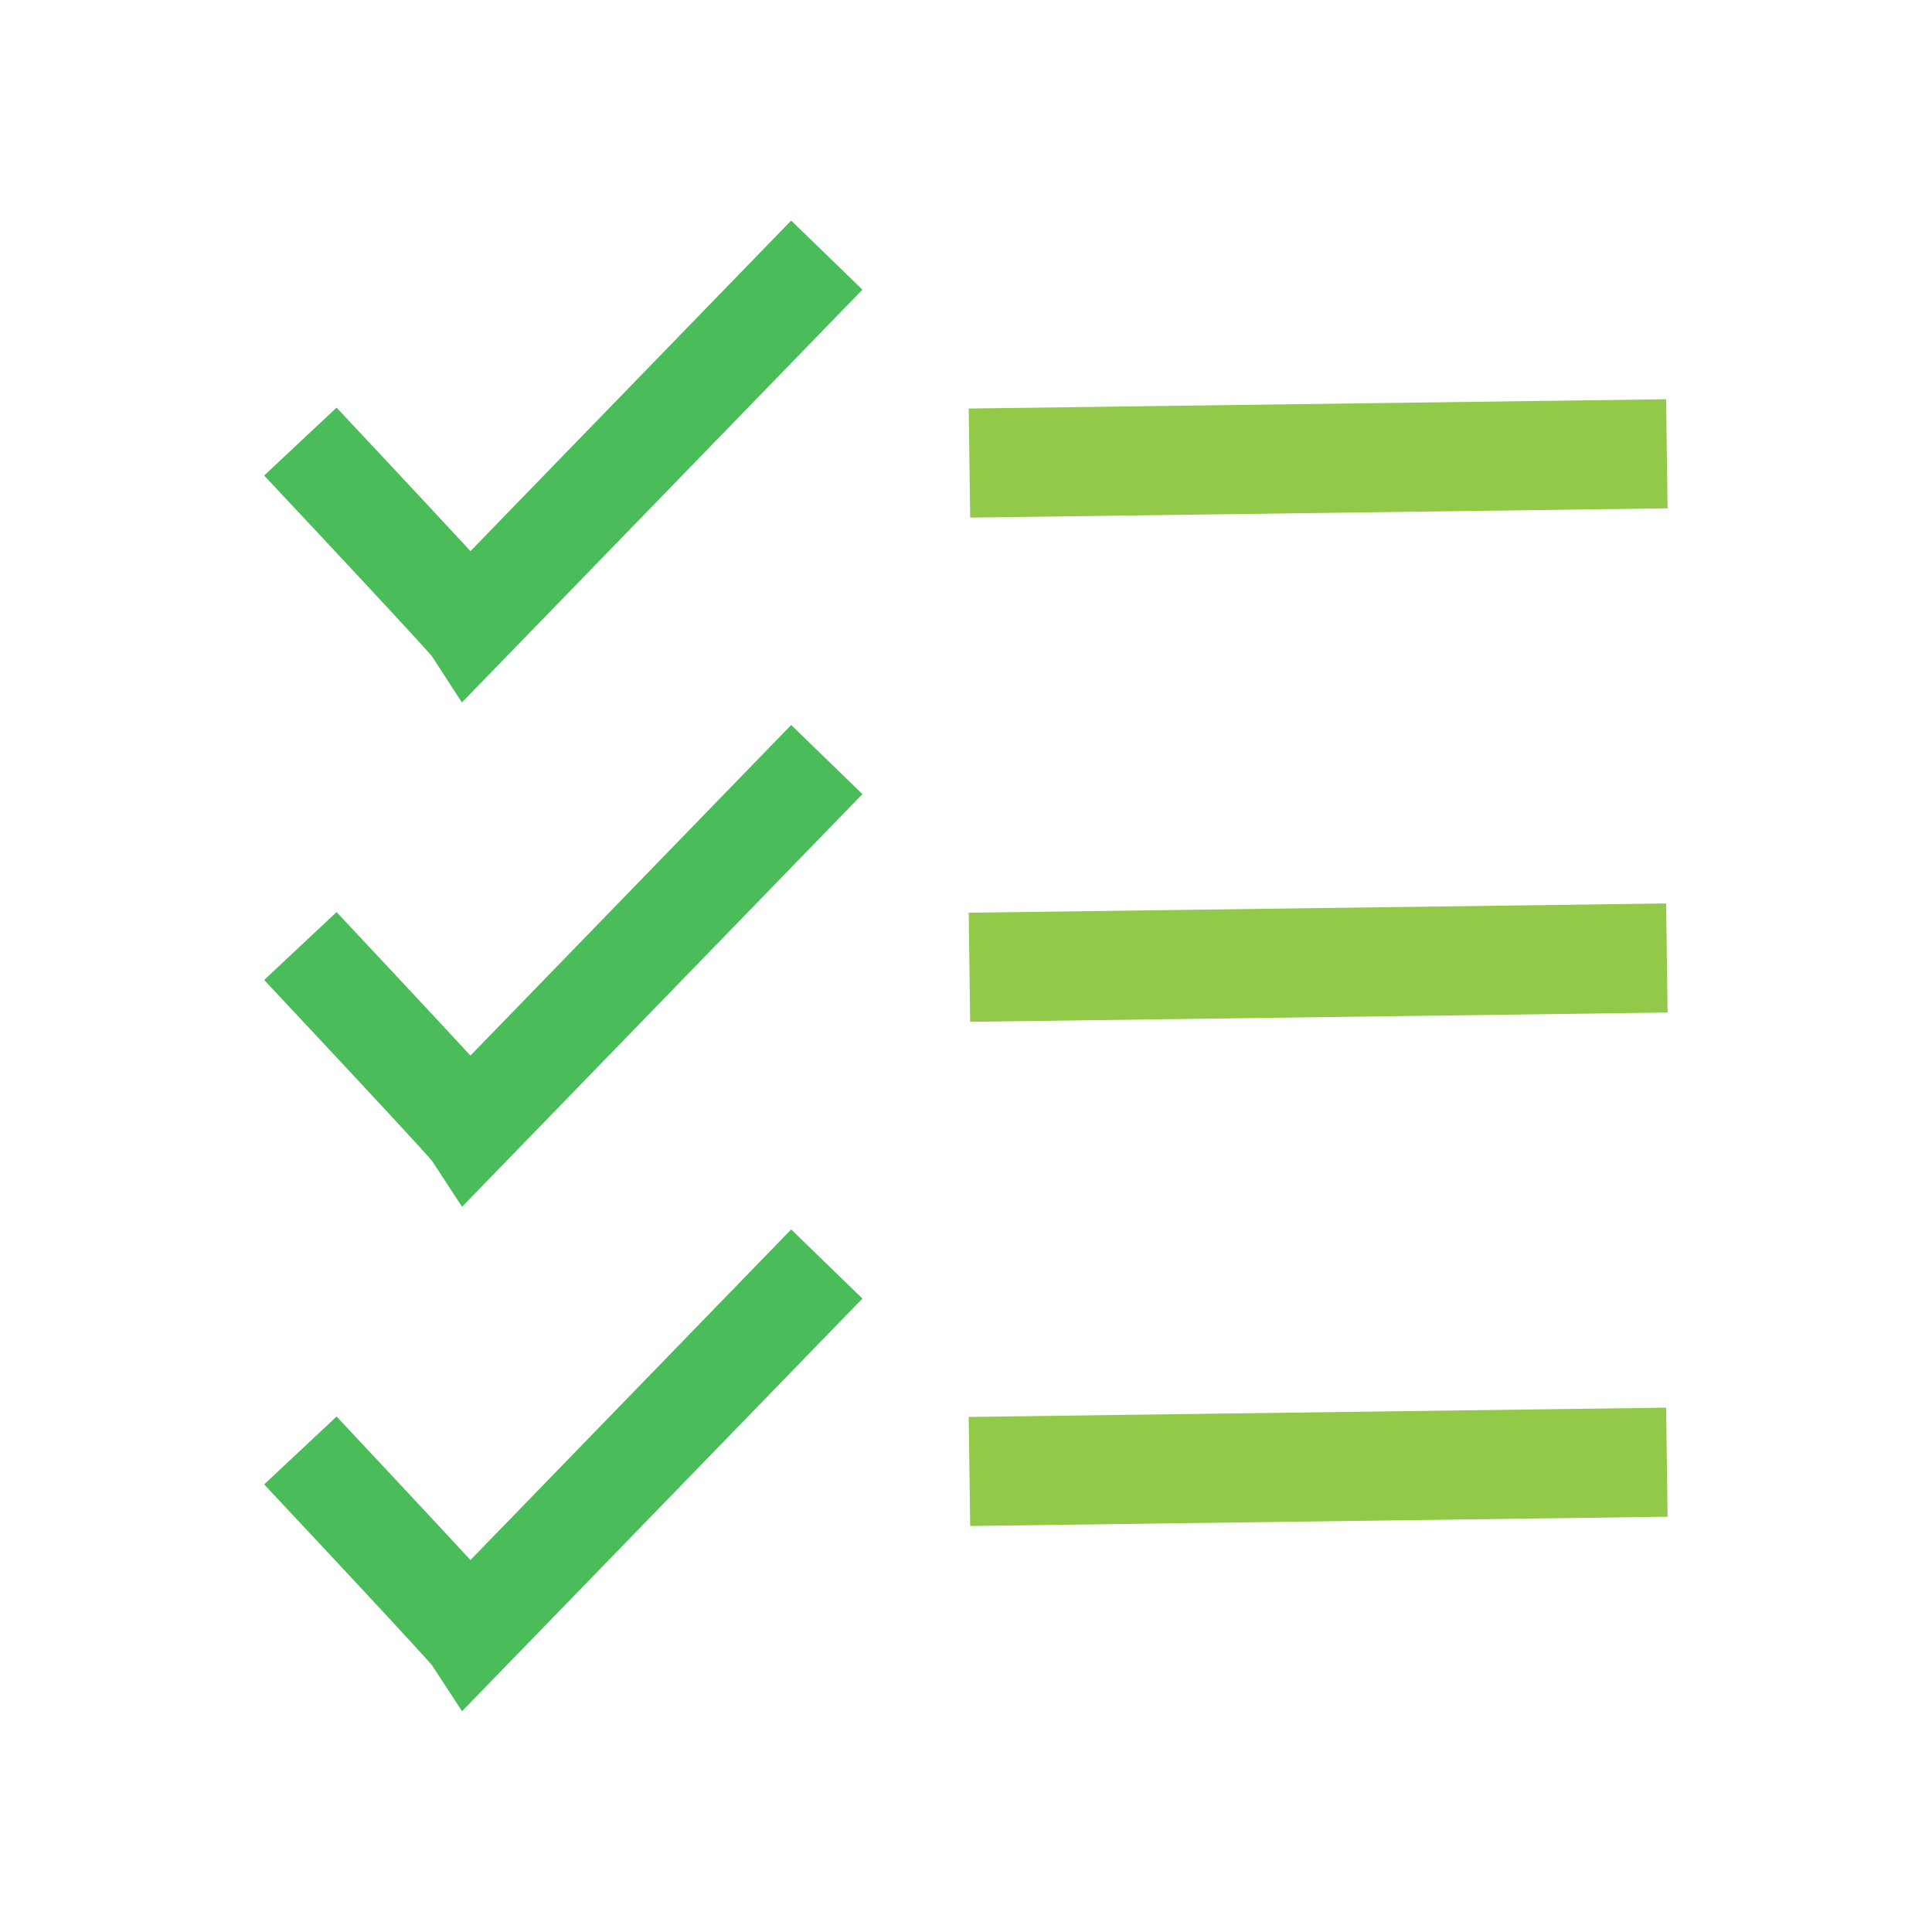 <?xml version="1.0" encoding="UTF-8" standalone="no"?>
<!-- Created with Inkscape (http://www.inkscape.org/) -->

<svg
   xmlns:dc="http://purl.org/dc/elements/1.1/"
   xmlns:cc="http://creativecommons.org/ns#"
   xmlns:rdf="http://www.w3.org/1999/02/22-rdf-syntax-ns#"
   xmlns:svg="http://www.w3.org/2000/svg"
   xmlns="http://www.w3.org/2000/svg"
   xmlns:sodipodi="http://sodipodi.sourceforge.net/DTD/sodipodi-0.dtd"
   xmlns:inkscape="http://www.inkscape.org/namespaces/inkscape"
   width="45"
   height="45"
   viewBox="0 0 45 45"
   version="1.1"
   id="SVGRoot"
   inkscape:version="0.92.0 unknown"
   sodipodi:docname="Toolbox-AllCheckIcon.svg"
   inkscape:export-filename="/home/andrewbigger/Projects/EpubToolbox/app/src/main/resources/icons/Toolbox-AllCheckIcon.png"
   inkscape:export-xdpi="96"
   inkscape:export-ydpi="96">
  <sodipodi:namedview
     id="base"
     pagecolor="#ffffff"
     bordercolor="#666666"
     borderopacity="1.0"
     inkscape:pageopacity="0.0"
     inkscape:pageshadow="2"
     inkscape:zoom="8"
     inkscape:cx="-26.048971"
     inkscape:cy="16"
     inkscape:document-units="px"
     inkscape:current-layer="layer1"
     showgrid="false"
     inkscape:window-width="1920"
     inkscape:window-height="1017"
     inkscape:window-x="0"
     inkscape:window-y="30"
     inkscape:window-maximized="1"
     inkscape:grid-bbox="true" />
  <defs
     id="defs10117" />
  <g
     id="layer1"
     inkscape:groupmode="layer"
     inkscape:label="Layer 1"
     transform="translate(0,13)">
    <g
       id="g4542"
       transform="matrix(1.156,0,0,1.156,4.001,-9.156)">
      <g
         transform="translate(-0.46,-2.3174865e-6)"
         id="g4523">
        <path
           style="fill:none;stroke:#38b54a;stroke-width:2;stroke-linecap:butt;stroke-linejoin:miter;stroke-miterlimit:4;stroke-dasharray:none;stroke-opacity:0.91"
           d="M 3.051,5.572 C 6.366,9.107 6.454,9.24 6.454,9.24 l 7.204,-7.425 v 0"
           id="path3678"
           inkscape:connector-curvature="0" />
        <path
           style="fill:none;stroke:#8cc63e;stroke-width:2.198;stroke-linecap:butt;stroke-linejoin:miter;stroke-miterlimit:4;stroke-dasharray:none;stroke-opacity:0.945"
           d="m 16.532,6.005 14.052,-0.187 v 0"
           id="path3688"
           inkscape:connector-curvature="0" />
      </g>
      <g
         transform="translate(-0.46)"
         id="g4527">
        <path
           style="fill:none;stroke:#38b54a;stroke-width:2;stroke-linecap:butt;stroke-linejoin:miter;stroke-miterlimit:4;stroke-dasharray:none;stroke-opacity:0.91"
           d="m 3.051,15.736 c 3.315,3.536 3.403,3.668 3.403,3.668 l 7.204,-7.425 v 0"
           id="path3678-3"
           inkscape:connector-curvature="0" />
        <path
           style="fill:none;stroke:#8cc63e;stroke-width:2.198;stroke-linecap:butt;stroke-linejoin:miter;stroke-miterlimit:4;stroke-dasharray:none;stroke-opacity:0.945"
           d="m 16.532,16.164 14.052,-0.187 v 0"
           id="path3688-6"
           inkscape:connector-curvature="0" />
      </g>
      <g
         transform="translate(-0.46)"
         id="g4531">
        <path
           style="fill:none;stroke:#38b54a;stroke-width:2;stroke-linecap:butt;stroke-linejoin:miter;stroke-miterlimit:4;stroke-dasharray:none;stroke-opacity:0.91"
           d="m 3.051,25.9 c 3.315,3.536 3.403,3.668 3.403,3.668 l 7.204,-7.425 v 0"
           id="path3678-7"
           inkscape:connector-curvature="0" />
        <path
           style="fill:none;stroke:#8cc63e;stroke-width:2.198;stroke-linecap:butt;stroke-linejoin:miter;stroke-miterlimit:4;stroke-dasharray:none;stroke-opacity:0.945"
           d="m 16.532,26.323 14.052,-0.187 v 0"
           id="path3688-5"
           inkscape:connector-curvature="0" />
      </g>
    </g>
  </g>
</svg>
